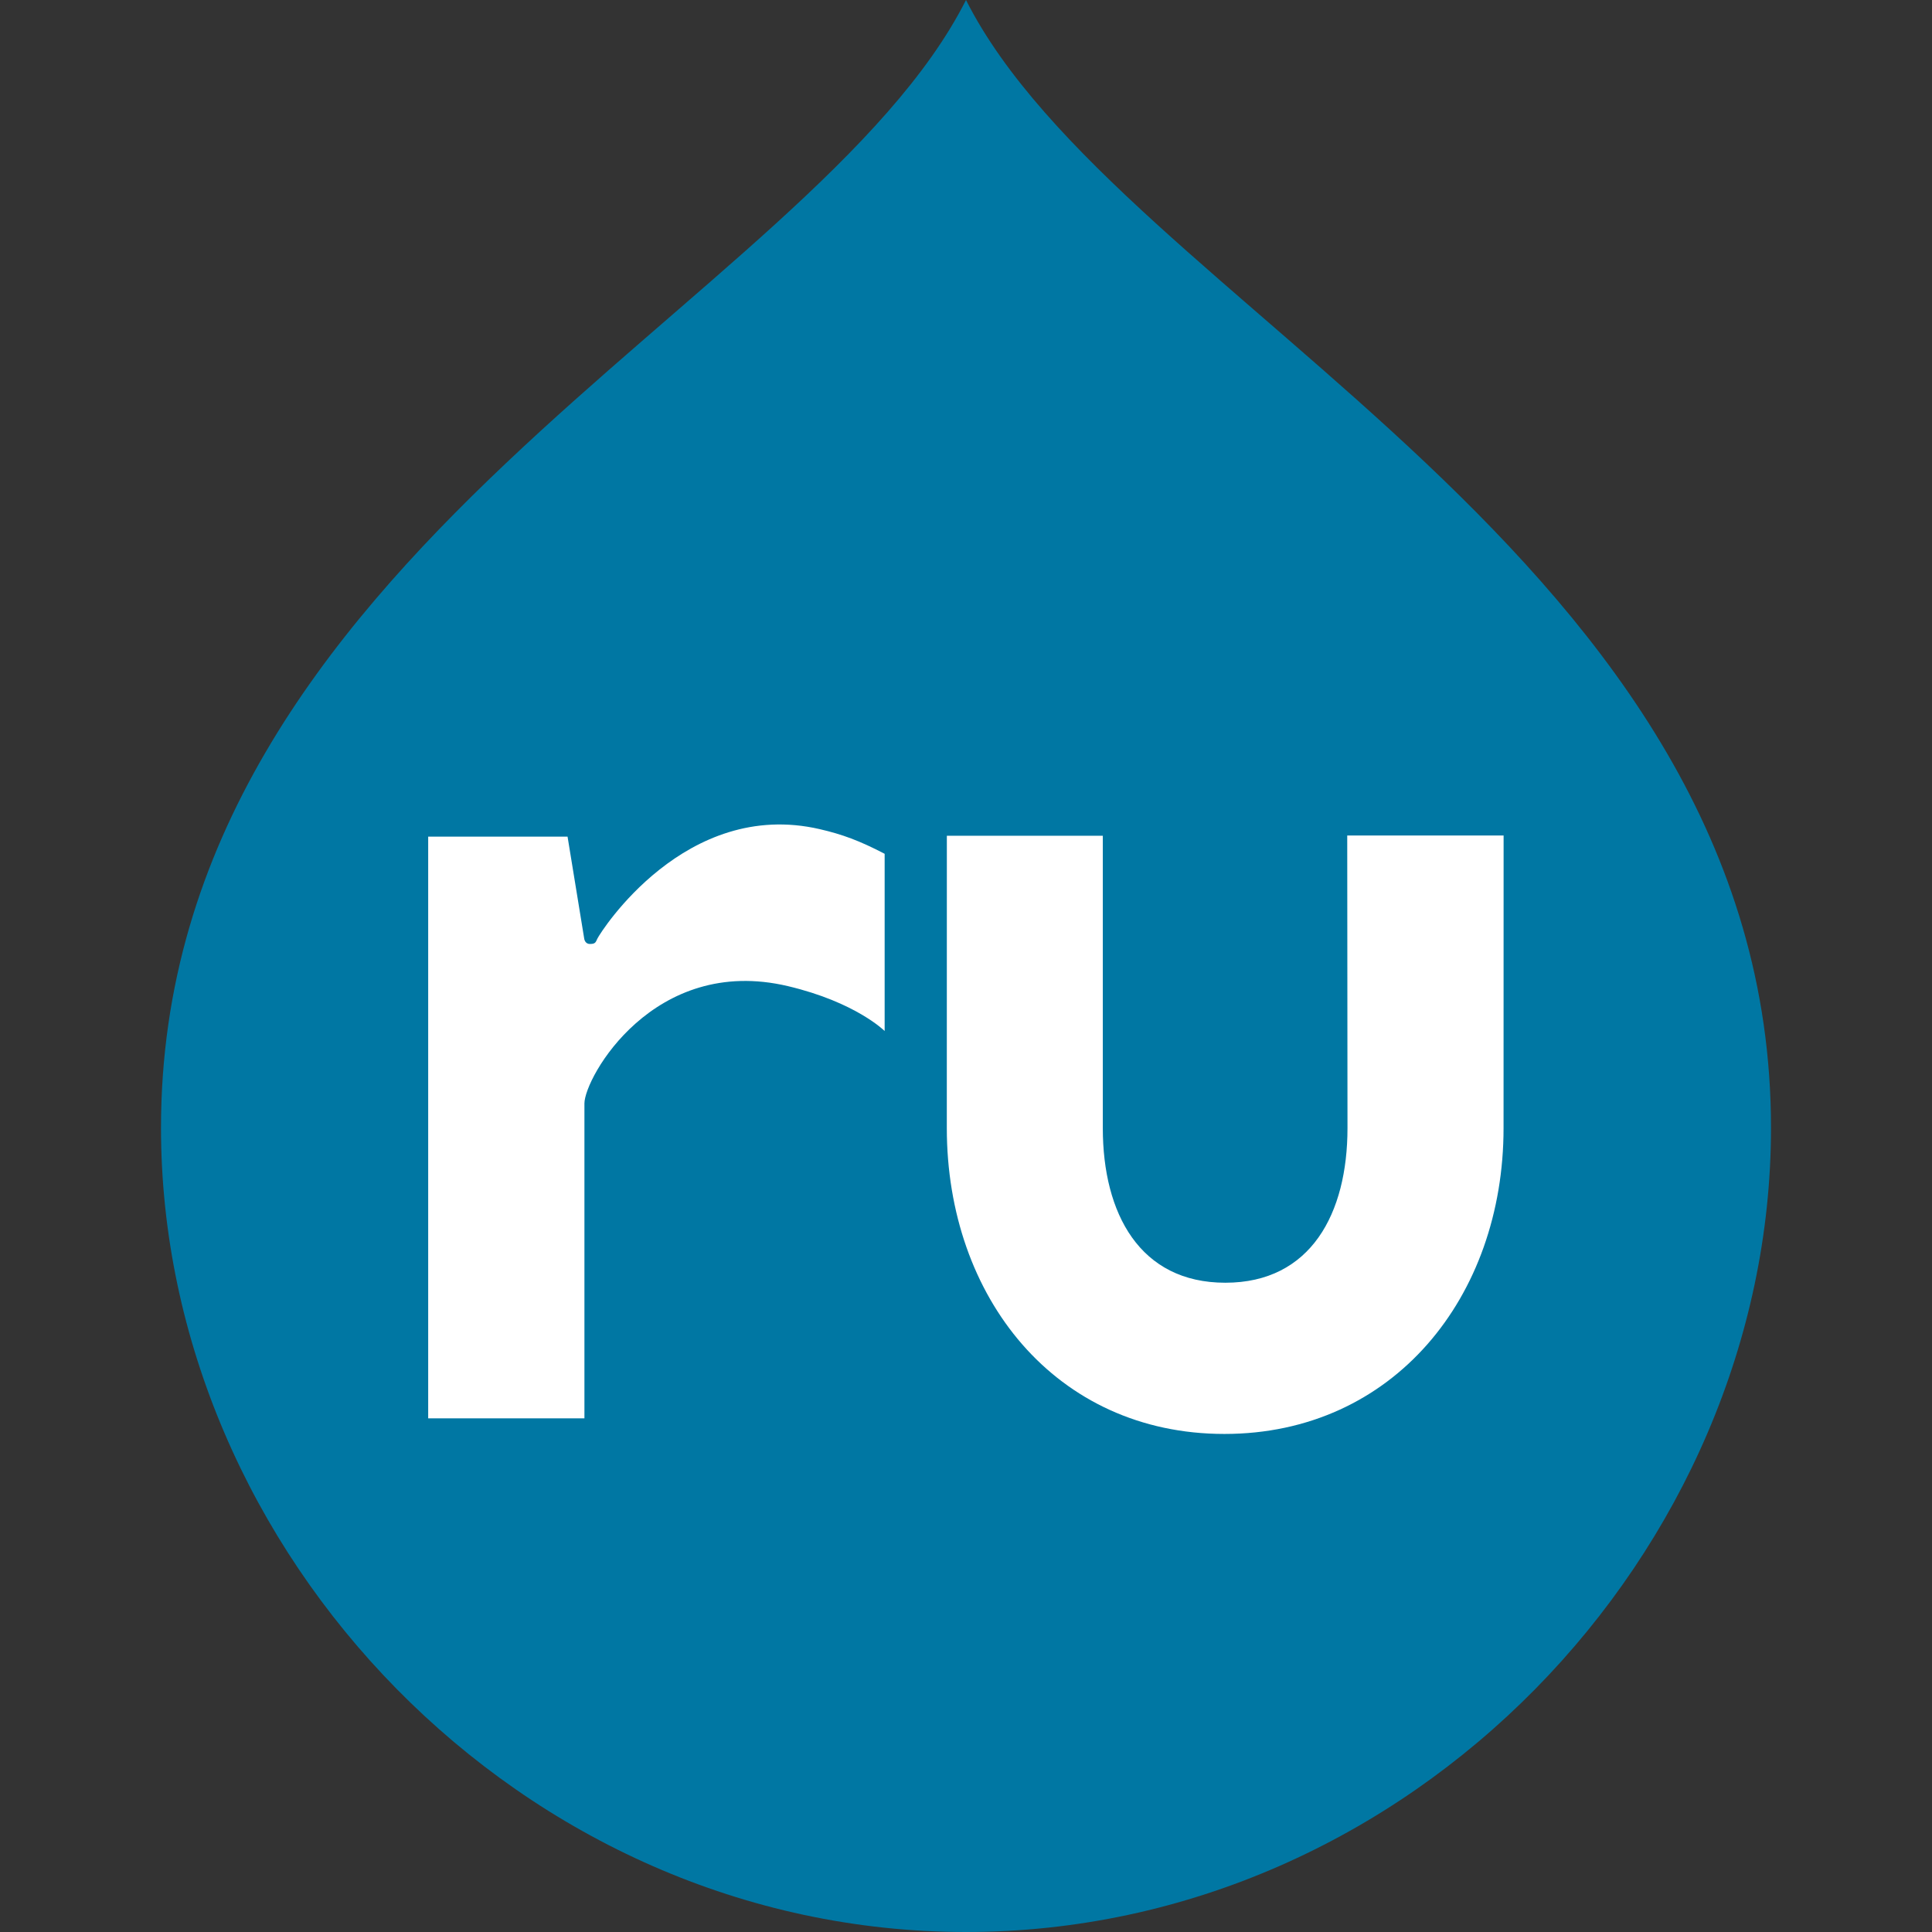 <?xml version="1.0" encoding="UTF-8" standalone="no"?>
<svg
   xmlns:dc="http://purl.org/dc/elements/1.1/"
   xmlns:cc="http://creativecommons.org/ns#"
   xmlns:rdf="http://www.w3.org/1999/02/22-rdf-syntax-ns#"
   xmlns:svg="http://www.w3.org/2000/svg"
   xmlns="http://www.w3.org/2000/svg"
   xmlns:sodipodi="http://sodipodi.sourceforge.net/DTD/sodipodi-0.dtd"
   xmlns:inkscape="http://www.inkscape.org/namespaces/inkscape"
   version="1.1"
   id="svg4347"
   viewBox="0 0 400 400"
   height="400"
   width="400"
   inkscape:version="0.91 r13725"
   sodipodi:docname="logo_400x400_0077a3.svg"
   inkscape:export-filename="/home/devel/Рабочий стол/logo_400x400_0077a3.png"
   inkscape:export-xdpi="89.800003"
   inkscape:export-ydpi="89.800003">
  <rect x="0" y="0" width="400" height="400" fill="#333333" stroke="none"/>
  <sodipodi:namedview
     pagecolor="#ffffff"
     bordercolor="#666666"
     borderopacity="1"
     objecttolerance="10"
     gridtolerance="10"
     guidetolerance="10"
     inkscape:pageopacity="0"
     inkscape:pageshadow="2"
     inkscape:window-width="1920"
     inkscape:window-height="1055"
     id="namedview11"
     showgrid="false"
     inkscape:zoom="0.92709556"
     inkscape:cx="152.28784"
     inkscape:cy="229.75958"
     inkscape:window-x="0"
     inkscape:window-y="0"
     inkscape:window-maximized="1"
     inkscape:current-layer="svg4347" />
  <defs
     id="defs4349" />
  <g
     id="g4196">
    <path
       inkscape:connector-curvature="0"
       id="path24"
       style="fill:#0077a3;fill-opacity:1;fill-rule:nonzero;stroke:none;stroke-width:0.178;stroke-linecap:round;stroke-linejoin:round;stroke-miterlimit:4;stroke-dasharray:none;stroke-opacity:1"
       d="M 200,-2.6498555e-6 C 168.364,62.807 33.333,114.966 33.333,233.497 33.333,321.389 107.958,400 200,400 292.042,400 366.667,321.389 366.667,233.497 366.667,114.966 231.635,62.807 200,-2.6498556e-6" />
    <g
       id="g3349"
       transform="matrix(1.479,0,0,1.479,-113.391,-262.379)"
       style="fill:#ffffff">
      <path
         inkscape:connector-curvature="0"
         d="m 287.15,294.36 -21.889,0 0.036,40.955 c 0,11.969 -5.131,21.652 -17.1,21.652 -11.974,0 -17.152,-9.683 -17.152,-21.652 l 0,-40.915 -21.832,0 -0.006,40.915 c 0,23.651 15.203,42.82 38.858,42.82 23.648,0 39.078,-19.169 39.078,-42.82 l 0.007,-40.955 z"
         id="path5"
         style="fill:#ffffff" />
      <path
         inkscape:connector-curvature="0"
         d="m 191.408,293.469 c -18.775,-4.333 -30.619,14.319 -31.111,15.319 -0.242,0.491 -0.251,0.777 -1.083,0.755 -0.687,-0.014 -0.766,-0.755 -0.766,-0.755 l -2.33,-14.268 -19.51,0 0,81.43 21.871,0 0,-44.076 c 0,-3.602 9.7,-20.872 28.492,-16.426 9.504,2.248 13.535,6.281 13.535,6.281 0,0 0,-15.718 0,-24.806 -3.517,-1.834 -5.93,-2.723 -9.098,-3.454 z"
         id="path15"
         style="fill:#ffffff" />
    </g>
  </g>
</svg>
